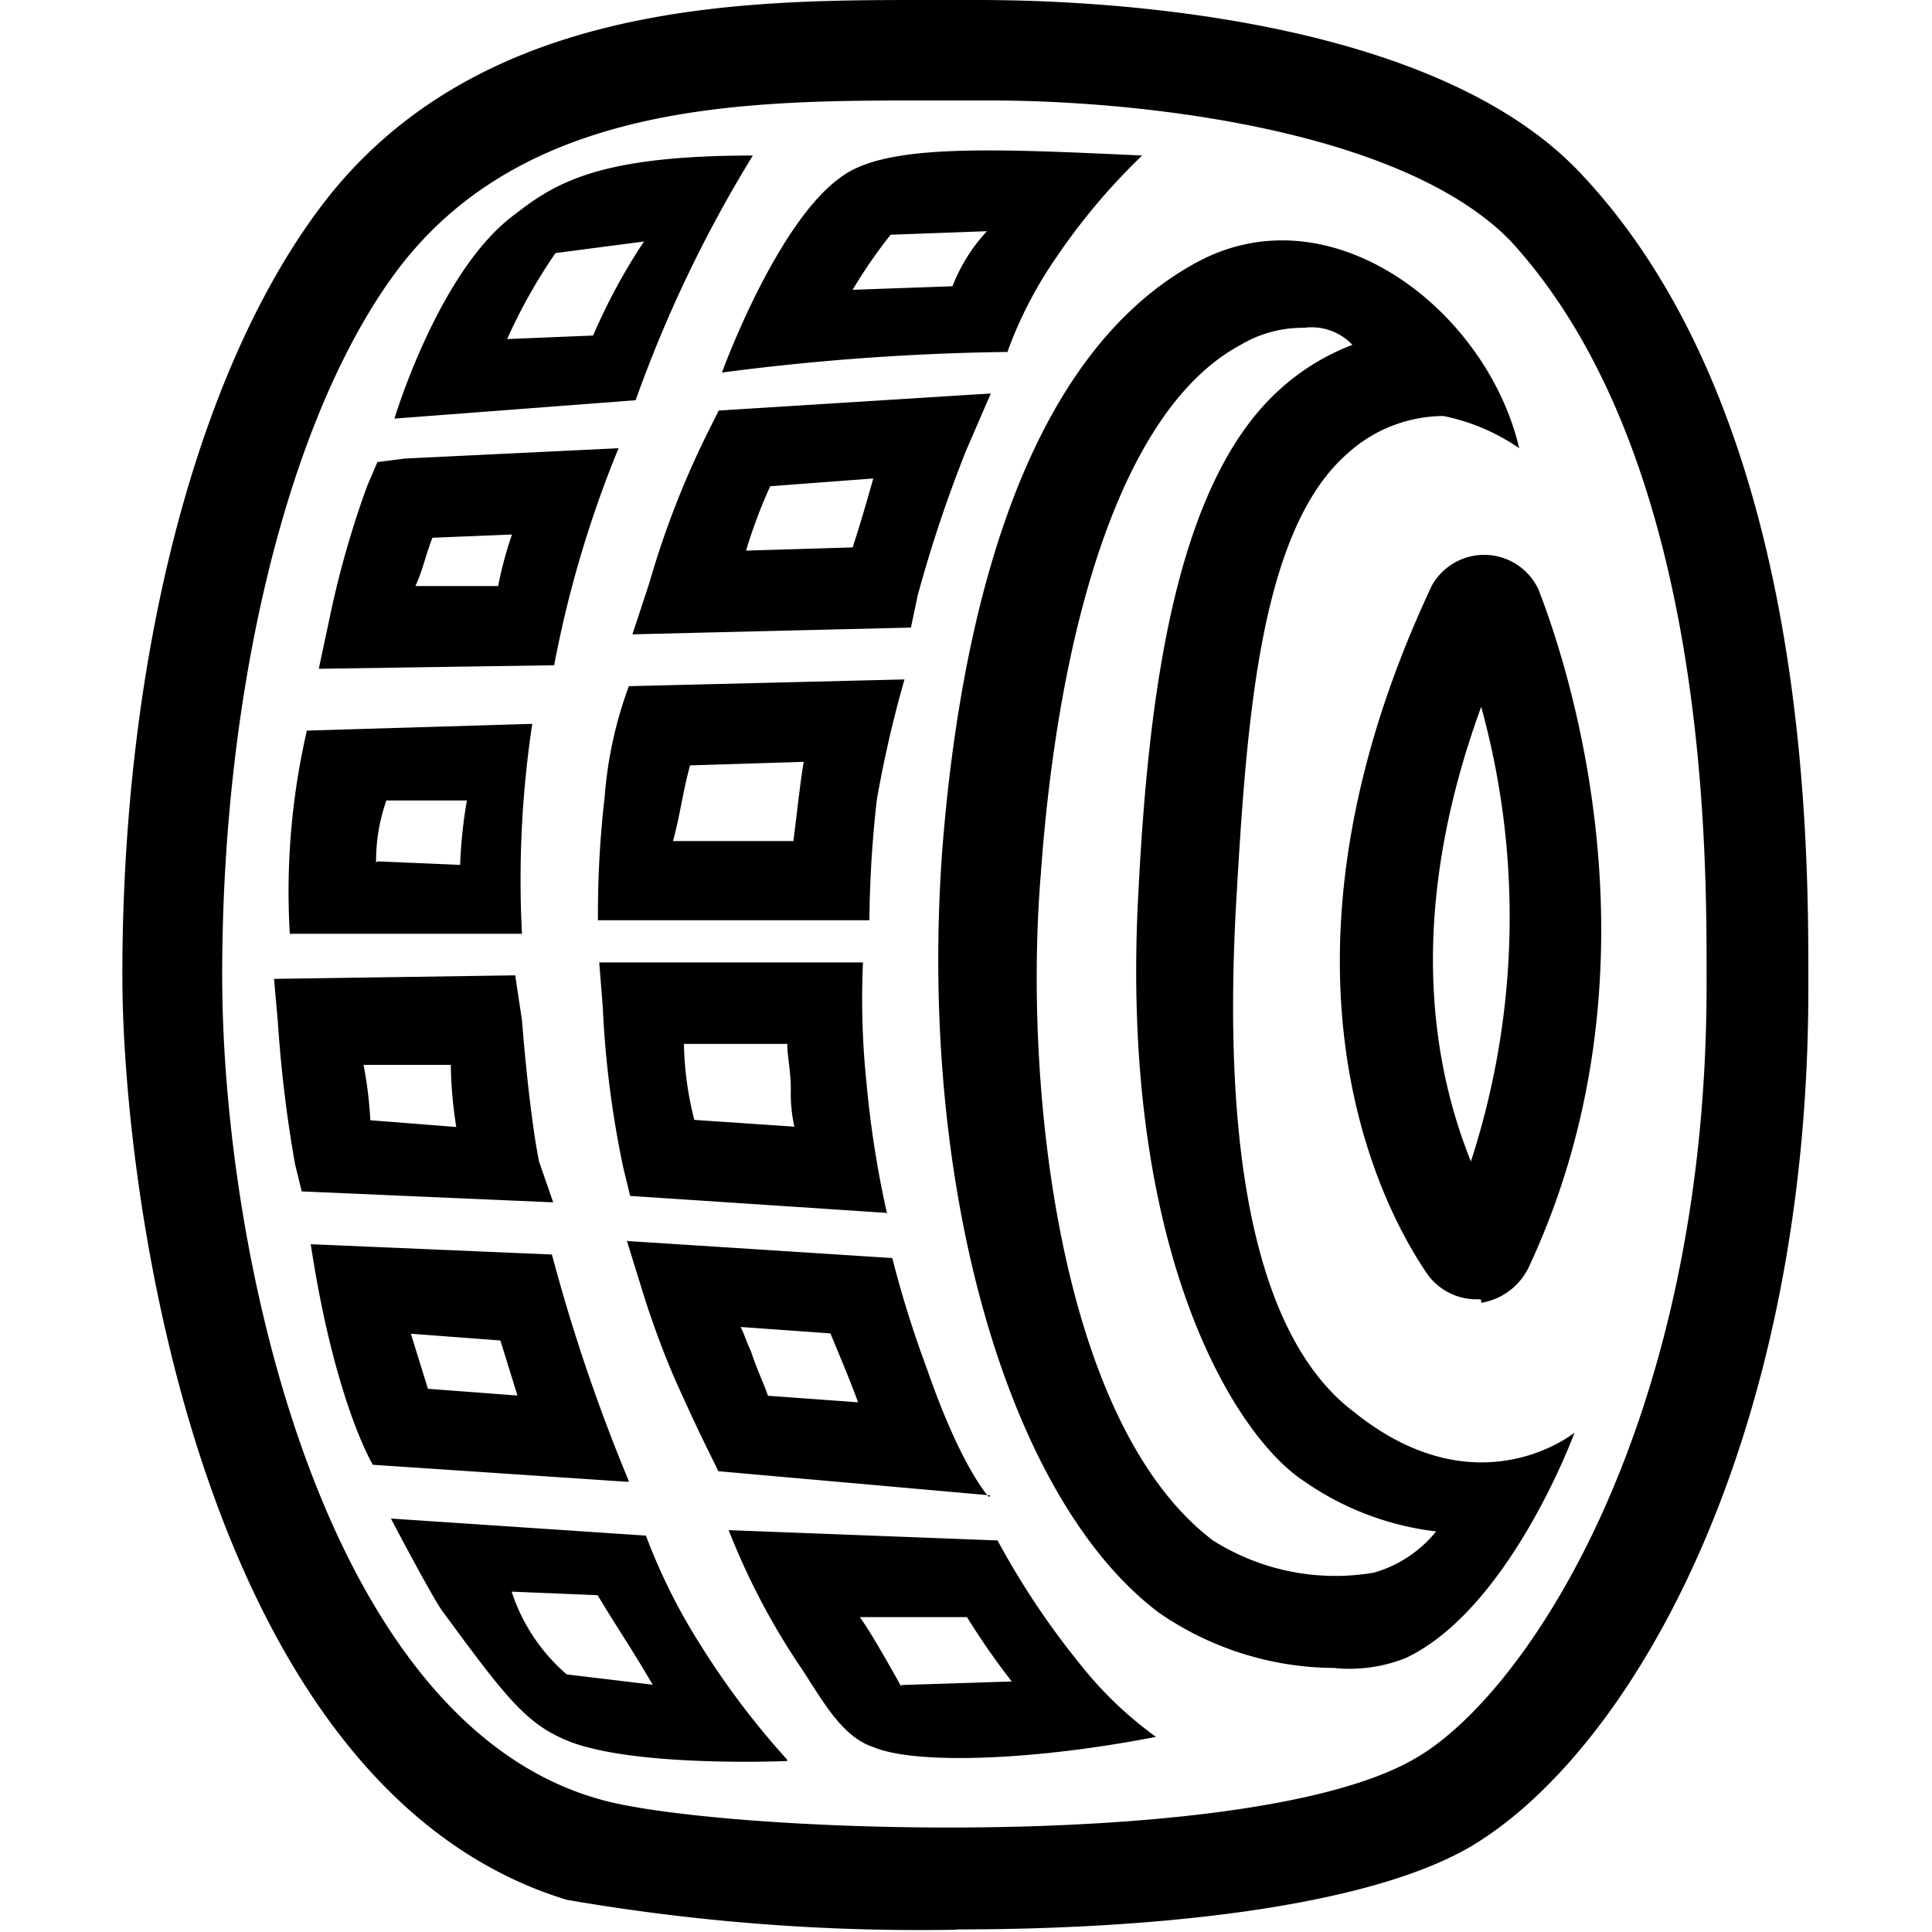 <svg id="图层_1" data-name="图层 1" xmlns="http://www.w3.org/2000/svg" viewBox="0 0 60 60"><title>橡胶检测</title><path d="M29.69,59.93A64.35,64.35,0,0,1,17.6,59C6.26,55.54,3.8,37.14,3.8,30.29c0-9.74,2.25-18.51,6-23.65C14.61,0,23.06,0,28.73,0h1.6c2.25,0,13.91.11,18.83,5.46,7,7.49,7,20.65,7,24.93v.32c0,14-5.46,23.65-10.49,26.64-3.32,1.93-10,2.57-15.94,2.57ZM30.76,3.12h-2c-5.56,0-12.52,0-16.48,5.35C8.94,13,6.9,21.41,6.9,30.29c0,8.56,3.1,23.11,11.66,25.57C22.1,56.93,39,57.58,44,54.58c3.42-2,9-10.38,9-24v-.32c0-4,0-16.16-6.1-22.79C43.5,4,35.36,3.12,30.76,3.12Zm0,0"/><path d="M12.25,13S13.64,8.36,16,6.65c1.28-1,2.67-1.82,7.38-1.82a40.45,40.45,0,0,0-3.64,7.6Zm5-5.14a16.9,16.9,0,0,0-1.5,2.67l2.67-.11A18.32,18.32,0,0,1,20,7.5ZM9.9,20.77l.32-1.5A29.5,29.5,0,0,1,11.4,15.1l.32-.75.86-.11,6.63-.32a34.69,34.69,0,0,0-2,6.74Zm3.53-4.07c-.21.53-.32,1.07-.53,1.5h2.57a12.1,12.1,0,0,1,.43-1.6ZM16.21,29H9a22.27,22.27,0,0,1,.53-6.31l7-.21A32.45,32.45,0,0,0,16.21,29Zm-4.49-2.25,2.57.11a14.66,14.66,0,0,1,.21-2H12a5.6,5.6,0,0,0-.32,1.93Zm5.46,10.59L9.37,37l-.21-.86a40.7,40.7,0,0,1-.53-4.39L8.51,30.4,16,30.29l.21,1.39s.21,2.78.53,4.39ZM11.5,34.79l2.67.21A13.22,13.22,0,0,1,14,33.07H11.29a12.38,12.38,0,0,1,.21,1.71Zm8,11.23-7.92-.53s-1.18-1.93-1.93-6.85l7.49.32A55.4,55.4,0,0,0,19.53,46Zm-6.21-2.89,2.78.21-.53-1.71-2.78-.21ZM24.45,54.69s-4.81.21-6.85-.64c-1.28-.53-1.93-1.39-3.85-4-.32-.43-1.61-2.89-1.61-2.89l7.92.53a18.31,18.31,0,0,0,1.71,3.42,24.93,24.93,0,0,0,2.67,3.53ZM17.6,52l2.67.32c-.75-1.28-1.07-1.71-1.71-2.78l-2.67-.11A5.73,5.73,0,0,0,17.6,52Zm13.16-5.56-8.45-.75L22,45.06s-.43-.86-1-2.14-1-2.67-1-2.67l-.53-1.71,8.24.53a33.62,33.62,0,0,0,1.07,3.42c1.07,3.1,1.93,4,1.93,4Zm-7-3.1,2.89.21c-.32-.86-.64-1.6-.86-2.14L23,41.21c.11.21.21.53.32.75.21.64.43,1.07.53,1.39ZM35.9,53.94c-3.85.75-7.49.86-8.77.32-1-.32-1.61-1.5-2.25-2.46a21.79,21.79,0,0,1-2.25-4.28l8.35.32a24.73,24.73,0,0,0,2.57,3.85,11.8,11.8,0,0,0,2.35,2.25ZM28,52.33l3.42-.11a22.81,22.81,0,0,1-1.39-2H26.7c.32.43.86,1.39,1.28,2.14Zm-.43-14.66-8-.53-.21-.86a30.84,30.84,0,0,1-.64-5l-.11-1.39H26.8a25.07,25.07,0,0,0,.11,3.74,31.66,31.66,0,0,0,.64,4.07Zm-6-2.89,3.1.21a4.79,4.79,0,0,1-.11-1.18c0-.53-.11-1-.11-1.39H21.24a10.24,10.24,0,0,0,.32,2.35ZM27,28.58H18.57a31.71,31.71,0,0,1,.21-3.85,12.65,12.65,0,0,1,.75-3.42l8.56-.21a36.25,36.25,0,0,0-.86,3.74A35.7,35.7,0,0,0,27,28.58Zm-6.1-2.46h3.74c.11-.86.21-1.82.32-2.46l-3.53.11c-.21.75-.32,1.6-.53,2.35ZM19.64,19.7l.53-1.61A27.74,27.74,0,0,1,22,13.39l.32-.64,8.45-.53L30,14a41.7,41.7,0,0,0-1.5,4.49l-.21,1Zm4.28-4.6a15.6,15.6,0,0,0-.75,2L26.48,17c.21-.64.43-1.39.64-2.14Zm7.38-4.17a75.08,75.08,0,0,0-8.88.64s1.71-4.71,3.74-6.1c1.39-1,4.6-.86,9.31-.64A19.64,19.64,0,0,0,32.8,8a12.86,12.86,0,0,0-1.5,2.89ZM27.66,7.29A15.15,15.15,0,0,0,26.48,9l3.1-.11a5.37,5.37,0,0,1,1.07-1.71ZM41.46,51.8A9.66,9.66,0,0,1,36,50.09c-4.71-3.53-7.49-13.27-6.74-23.65.53-6.85,2.35-15.3,7.92-18.3,4.17-2.25,9,1.5,10,5.78a6.36,6.36,0,0,0-2.35-1,4.46,4.46,0,0,0-3,1.18c-2.67,2.35-3.1,8.13-3.42,13.59-.64,10.49,1.5,14.55,3.64,16.16,3.85,3.1,6.85.64,6.85.64s-2,5.46-5.24,7a4.74,4.74,0,0,1-2.14.32Zm-1-41.62a3.76,3.76,0,0,0-1.93.53c-3.74,2-5.67,8.88-6.21,16.48-.53,6.42.53,17,5.35,20.65a7.11,7.11,0,0,0,5,1,3.85,3.85,0,0,0,1.93-1.28A9,9,0,0,1,40.5,46c-2.14-1.39-5.78-7.17-5.14-18.4.32-6.21,1.18-12.63,4.39-15.51A7.13,7.13,0,0,1,42,10.71a1.74,1.74,0,0,0-1.5-.53Zm0,0"/><path d="M45.85,40.35a1.87,1.87,0,0,1-1.5-.75c-1.39-2-5.46-9.52.11-21.4a1.86,1.86,0,0,1,3.32.11c1,2.57,4,11.88-.32,21.08A2,2,0,0,1,46,40.46c0-.11,0-.11-.11-.11ZM46,21.95c-2.46,6.74-1.39,11.45-.32,14.12A24.54,24.54,0,0,0,46,21.95Zm0,0"/></svg>